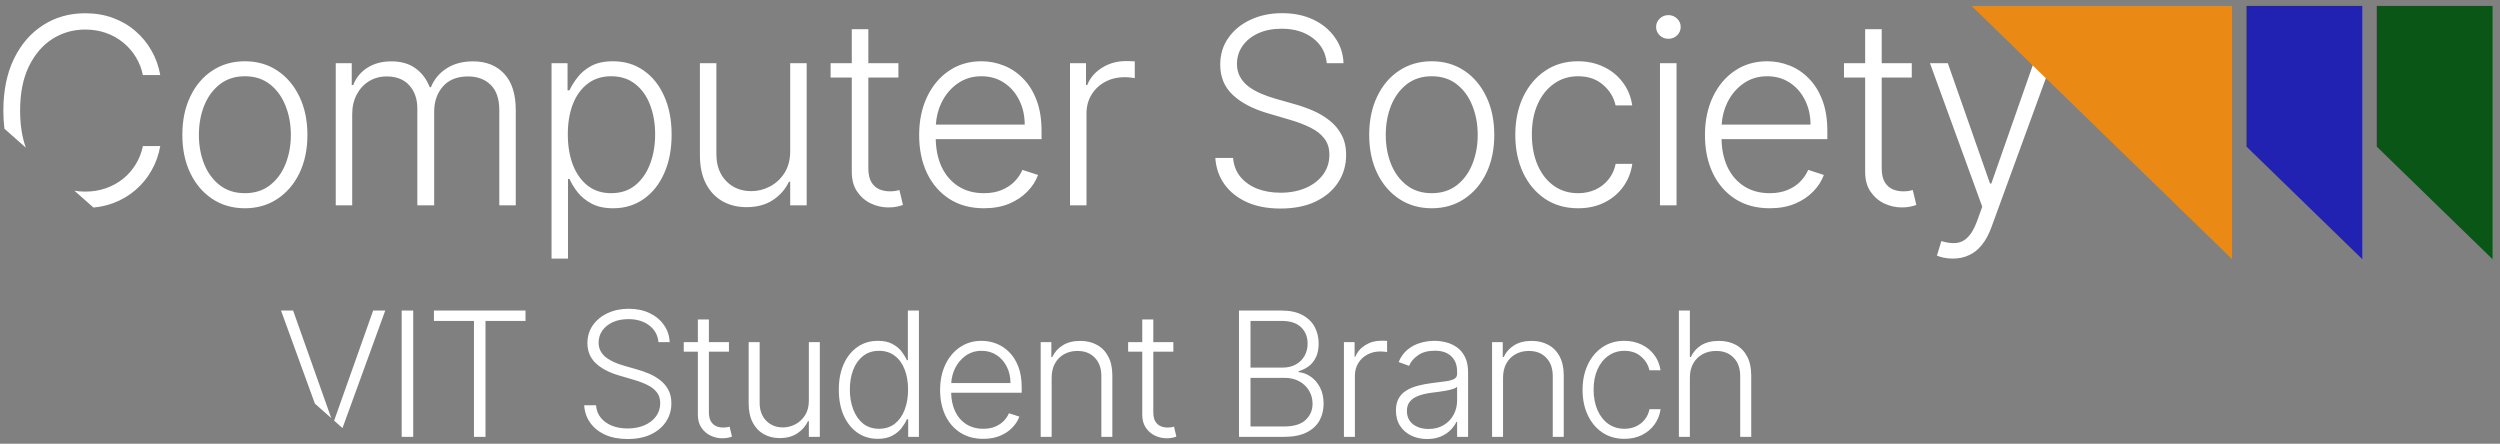 <svg width="231" height="41" viewBox="0 0 231 41" fill="none" xmlns="http://www.w3.org/2000/svg">
<rect x="0" y="0" width="231" height="41" fill="#808080" stroke="none"/>
<path fill-rule="evenodd" clip-rule="evenodd" d="M31.647 39.553L35.597 28.695H34.48L30.873 38.867L31.647 39.553ZM30.607 38.632L27.084 28.695H25.967L29.094 37.292L30.607 38.632ZM8.633 19.176C9.279 19.118 9.884 18.983 10.448 18.773C11.229 18.483 11.918 18.078 12.517 17.559C13.121 17.041 13.617 16.437 14.004 15.748C14.397 15.052 14.665 14.303 14.808 13.499H13.201C13.081 14.098 12.864 14.653 12.551 15.166C12.243 15.679 11.856 16.126 11.389 16.508C10.921 16.884 10.391 17.178 9.799 17.389C9.206 17.599 8.565 17.705 7.876 17.705C7.534 17.705 7.203 17.678 6.88 17.623L8.633 19.176ZM2.386 13.644C2.034 12.668 1.858 11.526 1.858 10.217C1.858 8.605 2.129 7.243 2.67 6.132C3.217 5.015 3.944 4.168 4.85 3.593C5.761 3.017 6.77 2.73 7.876 2.73C8.565 2.73 9.206 2.835 9.799 3.046C10.391 3.257 10.921 3.553 11.389 3.935C11.856 4.317 12.243 4.764 12.551 5.277C12.864 5.784 13.081 6.337 13.201 6.935H14.808C14.665 6.126 14.397 5.376 14.004 4.687C13.617 3.997 13.121 3.393 12.517 2.875C11.918 2.351 11.229 1.946 10.448 1.661C9.668 1.371 8.81 1.225 7.876 1.225C6.405 1.225 5.1 1.596 3.961 2.336C2.821 3.072 1.927 4.111 1.277 5.456C0.633 6.801 0.311 8.388 0.311 10.217C0.311 10.801 0.344 11.36 0.409 11.894L2.386 13.644ZM121.305 3.516C122.068 4.092 122.498 4.866 122.595 5.841H124.142C124.108 4.952 123.843 4.16 123.347 3.465C122.857 2.764 122.194 2.214 121.356 1.815C120.518 1.416 119.555 1.217 118.467 1.217C117.39 1.217 116.418 1.419 115.552 1.824C114.692 2.222 114.008 2.781 113.501 3.499C112.999 4.211 112.749 5.037 112.749 5.978C112.749 7.1 113.127 8.023 113.885 8.747C114.643 9.471 115.709 10.038 117.082 10.448L119.176 11.063C119.9 11.274 120.535 11.516 121.082 11.79C121.635 12.063 122.065 12.402 122.373 12.807C122.681 13.206 122.835 13.702 122.835 14.294C122.835 14.995 122.638 15.611 122.245 16.141C121.857 16.665 121.322 17.075 120.638 17.372C119.96 17.662 119.185 17.807 118.313 17.807C117.527 17.807 116.814 17.685 116.176 17.44C115.538 17.189 115.019 16.824 114.62 16.346C114.222 15.867 113.994 15.283 113.937 14.594H112.296C112.358 15.517 112.64 16.329 113.142 17.03C113.643 17.73 114.333 18.28 115.21 18.679C116.088 19.072 117.122 19.269 118.313 19.269C119.578 19.269 120.664 19.052 121.57 18.619C122.476 18.181 123.171 17.588 123.655 16.841C124.14 16.095 124.382 15.255 124.382 14.32C124.382 13.591 124.239 12.967 123.954 12.448C123.675 11.924 123.302 11.482 122.835 11.123C122.373 10.759 121.863 10.457 121.305 10.217C120.746 9.978 120.188 9.781 119.629 9.627L117.783 9.098C117.361 8.978 116.943 8.83 116.527 8.653C116.116 8.476 115.74 8.266 115.398 8.021C115.062 7.77 114.794 7.471 114.595 7.123C114.395 6.775 114.296 6.371 114.296 5.909C114.296 5.282 114.469 4.724 114.817 4.234C115.17 3.738 115.655 3.351 116.27 3.072C116.891 2.792 117.609 2.653 118.424 2.653C119.581 2.653 120.541 2.94 121.305 3.516ZM22.627 19.243C21.493 19.243 20.49 18.956 19.618 18.38C18.752 17.805 18.074 17.01 17.584 15.995C17.093 14.975 16.849 13.799 16.849 12.465C16.849 11.12 17.093 9.938 17.584 8.918C18.074 7.892 18.752 7.095 19.618 6.525C20.49 5.949 21.493 5.661 22.627 5.661C23.761 5.661 24.761 5.949 25.627 6.525C26.493 7.1 27.171 7.898 27.661 8.918C28.157 9.938 28.405 11.12 28.405 12.465C28.405 13.799 28.16 14.975 27.67 15.995C27.18 17.01 26.499 17.805 25.627 18.38C24.761 18.956 23.761 19.243 22.627 19.243ZM22.627 17.85C23.538 17.85 24.311 17.605 24.943 17.115C25.576 16.625 26.054 15.973 26.379 15.158C26.709 14.343 26.875 13.445 26.875 12.465C26.875 11.485 26.709 10.585 26.379 9.764C26.054 8.944 25.576 8.285 24.943 7.79C24.311 7.294 23.538 7.046 22.627 7.046C21.721 7.046 20.948 7.294 20.31 7.79C19.678 8.285 19.196 8.944 18.866 9.764C18.541 10.585 18.378 11.485 18.378 12.465C18.378 13.445 18.541 14.343 18.866 15.158C19.196 15.973 19.678 16.625 20.31 17.115C20.943 17.605 21.715 17.85 22.627 17.85ZM31.023 5.841V18.97H32.544V10.559C32.544 9.875 32.681 9.271 32.954 8.747C33.233 8.217 33.612 7.804 34.091 7.508C34.575 7.211 35.12 7.063 35.724 7.063C36.624 7.063 37.322 7.337 37.818 7.884C38.314 8.431 38.562 9.149 38.562 10.038V18.97H40.117V10.328C40.117 9.382 40.388 8.602 40.929 7.986C41.47 7.371 42.243 7.063 43.245 7.063C44.112 7.063 44.81 7.322 45.34 7.841C45.87 8.36 46.135 9.137 46.135 10.175V18.97H47.656V10.175C47.656 8.704 47.303 7.587 46.596 6.824C45.889 6.055 44.926 5.67 43.707 5.67C42.75 5.67 41.935 5.886 41.263 6.32C40.596 6.747 40.114 7.325 39.818 8.055H39.707C39.416 7.314 38.977 6.733 38.391 6.311C37.809 5.884 37.066 5.67 36.16 5.67C35.299 5.67 34.561 5.867 33.946 6.26C33.336 6.647 32.9 7.18 32.638 7.858H32.501V5.841H31.023ZM50.962 23.893V5.841H52.441V8.345H52.62C52.803 7.952 53.053 7.55 53.372 7.14C53.691 6.724 54.113 6.374 54.637 6.089C55.167 5.804 55.834 5.661 56.638 5.661C57.72 5.661 58.666 5.946 59.475 6.516C60.29 7.08 60.923 7.872 61.373 8.892C61.829 9.907 62.057 11.089 62.057 12.44C62.057 13.796 61.829 14.984 61.373 16.004C60.923 17.024 60.29 17.819 59.475 18.389C58.666 18.959 57.726 19.243 56.654 19.243C55.862 19.243 55.199 19.101 54.663 18.816C54.133 18.531 53.703 18.181 53.372 17.765C53.047 17.343 52.797 16.933 52.62 16.534H52.483V23.893H50.962ZM52.466 12.414C52.466 13.474 52.623 14.414 52.936 15.235C53.255 16.049 53.711 16.691 54.304 17.158C54.902 17.619 55.626 17.85 56.475 17.85C57.347 17.85 58.082 17.611 58.68 17.132C59.284 16.648 59.743 15.995 60.056 15.175C60.376 14.354 60.535 13.434 60.535 12.414C60.535 11.405 60.378 10.496 60.065 9.687C59.757 8.878 59.301 8.237 58.697 7.764C58.093 7.285 57.353 7.046 56.475 7.046C55.62 7.046 54.894 7.277 54.295 7.738C53.697 8.194 53.241 8.827 52.928 9.636C52.62 10.44 52.466 11.365 52.466 12.414ZM73.015 5.841V13.953C73.015 14.756 72.838 15.434 72.485 15.987C72.131 16.534 71.681 16.95 71.134 17.235C70.587 17.52 70.017 17.662 69.425 17.662C68.479 17.662 67.704 17.352 67.1 16.73C66.496 16.104 66.194 15.277 66.194 14.252V5.841H64.672V14.346C64.672 15.383 64.858 16.258 65.228 16.97C65.598 17.682 66.108 18.223 66.758 18.594C67.407 18.959 68.151 19.141 68.989 19.141C69.952 19.141 70.767 18.919 71.433 18.474C72.1 18.024 72.587 17.463 72.895 16.79H73.015V18.97H74.536V5.841H73.015ZM83.013 5.841V7.166H80.235V15.542C80.235 16.089 80.329 16.52 80.517 16.833C80.705 17.141 80.95 17.36 81.252 17.491C81.555 17.616 81.876 17.679 82.218 17.679C82.418 17.679 82.589 17.668 82.731 17.645C82.874 17.616 82.999 17.588 83.107 17.559L83.432 18.936C83.284 18.993 83.102 19.044 82.885 19.09C82.668 19.141 82.401 19.166 82.082 19.166C81.523 19.166 80.985 19.044 80.466 18.799C79.953 18.554 79.532 18.189 79.201 17.705C78.871 17.221 78.705 16.619 78.705 15.901V7.166H76.748V5.841H78.705V2.695H80.235V5.841H83.013ZM87.734 18.389C88.628 18.959 89.688 19.243 90.913 19.243C91.791 19.243 92.566 19.104 93.238 18.825C93.916 18.54 94.481 18.164 94.931 17.696C95.387 17.229 95.714 16.719 95.914 16.166L94.469 15.696C94.304 16.089 94.059 16.451 93.734 16.782C93.415 17.107 93.019 17.366 92.546 17.559C92.079 17.753 91.535 17.85 90.913 17.85C90.002 17.85 89.213 17.637 88.546 17.209C87.879 16.782 87.363 16.18 86.999 15.406C86.661 14.672 86.483 13.823 86.462 12.858H96.239V12.106C96.239 11.006 96.085 10.055 95.777 9.251C95.469 8.442 95.05 7.773 94.52 7.243C93.996 6.707 93.404 6.311 92.743 6.055C92.082 5.792 91.395 5.661 90.683 5.661C89.549 5.661 88.549 5.955 87.683 6.542C86.822 7.123 86.147 7.929 85.657 8.961C85.172 9.986 84.93 11.16 84.93 12.482C84.93 13.81 85.172 14.984 85.657 16.004C86.147 17.018 86.839 17.813 87.734 18.389ZM86.472 11.516C86.518 10.784 86.694 10.104 86.999 9.474C87.358 8.744 87.853 8.157 88.486 7.713C89.118 7.268 89.851 7.046 90.683 7.046C91.469 7.046 92.161 7.243 92.76 7.636C93.364 8.029 93.834 8.565 94.17 9.243C94.512 9.915 94.683 10.673 94.683 11.516H86.472ZM98.869 18.97V5.841H100.348V7.858H100.459C100.721 7.197 101.177 6.664 101.827 6.26C102.482 5.849 103.223 5.644 104.049 5.644C104.174 5.644 104.314 5.647 104.468 5.653C104.622 5.659 104.75 5.664 104.852 5.67V7.217C104.784 7.206 104.664 7.189 104.493 7.166C104.323 7.143 104.137 7.132 103.938 7.132C103.254 7.132 102.644 7.277 102.109 7.567C101.579 7.852 101.16 8.248 100.852 8.756C100.545 9.263 100.391 9.841 100.391 10.491V18.97H98.869ZM132.293 19.243C131.159 19.243 130.156 18.956 129.284 18.38C128.418 17.805 127.74 17.01 127.25 15.995C126.76 14.975 126.514 13.799 126.514 12.465C126.514 11.12 126.76 9.938 127.25 8.918C127.74 7.892 128.418 7.095 129.284 6.525C130.156 5.949 131.159 5.661 132.293 5.661C133.427 5.661 134.427 5.949 135.293 6.525C136.159 7.1 136.837 7.898 137.327 8.918C137.823 9.938 138.071 11.12 138.071 12.465C138.071 13.799 137.826 14.975 137.336 15.995C136.846 17.01 136.165 17.805 135.293 18.38C134.427 18.956 133.427 19.243 132.293 19.243ZM132.293 17.85C133.204 17.85 133.976 17.605 134.609 17.115C135.241 16.625 135.72 15.973 136.045 15.158C136.375 14.343 136.541 13.445 136.541 12.465C136.541 11.485 136.375 10.585 136.045 9.764C135.72 8.944 135.241 8.285 134.609 7.79C133.976 7.294 133.204 7.046 132.293 7.046C131.387 7.046 130.614 7.294 129.976 7.79C129.344 8.285 128.862 8.944 128.532 9.764C128.207 10.585 128.044 11.485 128.044 12.465C128.044 13.445 128.207 14.343 128.532 15.158C128.862 15.973 129.344 16.625 129.976 17.115C130.609 17.605 131.381 17.85 132.293 17.85ZM142.748 18.363C143.62 18.95 144.643 19.243 145.817 19.243C146.729 19.243 147.538 19.067 148.245 18.713C148.957 18.36 149.535 17.876 149.98 17.26C150.43 16.639 150.712 15.933 150.826 15.141H149.287C149.173 15.699 148.951 16.18 148.621 16.585C148.296 16.99 147.891 17.303 147.407 17.525C146.928 17.742 146.398 17.85 145.817 17.85C144.957 17.85 144.204 17.619 143.561 17.158C142.922 16.696 142.427 16.058 142.073 15.243C141.72 14.423 141.543 13.479 141.543 12.414C141.543 11.354 141.723 10.422 142.082 9.619C142.446 8.81 142.951 8.18 143.595 7.73C144.239 7.274 144.979 7.046 145.817 7.046C146.752 7.046 147.521 7.311 148.125 7.841C148.735 8.365 149.119 8.998 149.279 9.739H150.817C150.698 8.924 150.404 8.211 149.937 7.602C149.475 6.986 148.888 6.51 148.176 6.174C147.464 5.832 146.669 5.661 145.791 5.661C144.646 5.661 143.64 5.955 142.774 6.542C141.908 7.123 141.23 7.926 140.74 8.952C140.255 9.978 140.013 11.149 140.013 12.465C140.013 13.77 140.253 14.933 140.731 15.953C141.21 16.973 141.882 17.776 142.748 18.363ZM153.382 18.97V5.841H154.912V18.97H153.382ZM154.16 3.584C153.846 3.584 153.578 3.479 153.356 3.268C153.134 3.052 153.023 2.792 153.023 2.49C153.023 2.188 153.134 1.932 153.356 1.721C153.578 1.504 153.846 1.396 154.16 1.396C154.473 1.396 154.741 1.504 154.963 1.721C155.185 1.932 155.296 2.188 155.296 2.49C155.296 2.792 155.185 3.052 154.963 3.268C154.741 3.479 154.473 3.584 154.16 3.584ZM160.342 18.389C161.236 18.959 162.296 19.243 163.521 19.243C164.399 19.243 165.174 19.104 165.846 18.825C166.524 18.54 167.089 18.164 167.539 17.696C167.995 17.229 168.322 16.719 168.522 16.166L167.077 15.696C166.912 16.089 166.667 16.451 166.342 16.782C166.023 17.107 165.627 17.366 165.154 17.559C164.687 17.753 164.143 17.85 163.521 17.85C162.61 17.85 161.82 17.637 161.154 17.209C160.487 16.782 159.971 16.18 159.607 15.406C159.269 14.672 159.091 13.823 159.07 12.858H168.846V12.106C168.846 11.006 168.693 10.055 168.385 9.251C168.077 8.442 167.658 7.773 167.128 7.243C166.604 6.707 166.012 6.311 165.351 6.055C164.69 5.792 164.003 5.661 163.291 5.661C162.157 5.661 161.157 5.955 160.29 6.542C159.43 7.123 158.755 7.929 158.265 8.961C157.78 9.986 157.538 11.16 157.538 12.482C157.538 13.81 157.78 14.984 158.265 16.004C158.755 17.018 159.447 17.813 160.342 18.389ZM159.08 11.516C159.126 10.784 159.302 10.104 159.607 9.474C159.966 8.744 160.461 8.157 161.094 7.713C161.726 7.268 162.459 7.046 163.291 7.046C164.077 7.046 164.769 7.243 165.368 7.636C165.972 8.029 166.442 8.565 166.778 9.243C167.12 9.915 167.291 10.673 167.291 11.516H159.08ZM176.648 5.841V7.166H173.87V15.542C173.87 16.089 173.964 16.52 174.153 16.833C174.341 17.141 174.586 17.36 174.888 17.491C175.19 17.616 175.512 17.679 175.853 17.679C176.053 17.679 176.224 17.668 176.366 17.645C176.509 17.616 176.634 17.588 176.742 17.559L177.067 18.936C176.919 18.993 176.737 19.044 176.52 19.09C176.304 19.141 176.036 19.166 175.717 19.166C175.158 19.166 174.62 19.044 174.101 18.799C173.588 18.554 173.167 18.189 172.836 17.705C172.506 17.221 172.34 16.619 172.34 15.901V7.166H170.383V5.841H172.34V2.695H173.87V5.841H176.648ZM179.595 23.808C179.857 23.865 180.14 23.893 180.442 23.893C180.994 23.893 181.493 23.788 181.937 23.577C182.387 23.372 182.784 23.056 183.125 22.628C183.467 22.206 183.755 21.679 183.989 21.047L189.545 5.841H187.895L183.997 16.961H183.878L179.98 5.841H178.33L183.16 19.098L182.681 20.431C182.436 21.093 182.157 21.583 181.843 21.902C181.53 22.227 181.171 22.409 180.766 22.449C180.362 22.494 179.9 22.437 179.382 22.278L178.971 23.62C179.125 23.688 179.333 23.751 179.595 23.808ZM38.181 40.365V28.695H37.116V40.365H38.181ZM40.096 29.652V28.695H48.558V29.652H44.86V40.365H43.794V29.652H40.096ZM59.983 30.063C60.493 30.446 60.779 30.963 60.844 31.613H61.875C61.853 31.02 61.676 30.492 61.345 30.028C61.019 29.561 60.576 29.195 60.018 28.929C59.459 28.663 58.817 28.53 58.092 28.53C57.374 28.53 56.726 28.665 56.148 28.934C55.575 29.2 55.119 29.573 54.781 30.051C54.447 30.526 54.279 31.077 54.279 31.704C54.279 32.452 54.532 33.068 55.037 33.55C55.543 34.032 56.253 34.41 57.169 34.684L58.565 35.094C59.047 35.235 59.471 35.396 59.835 35.579C60.204 35.761 60.491 35.987 60.696 36.257C60.901 36.523 61.004 36.853 61.004 37.248C61.004 37.715 60.872 38.126 60.61 38.479C60.352 38.829 59.995 39.102 59.539 39.3C59.087 39.493 58.57 39.59 57.989 39.59C57.465 39.59 56.99 39.509 56.565 39.345C56.139 39.178 55.793 38.935 55.527 38.616C55.261 38.297 55.109 37.907 55.072 37.448H53.977C54.019 38.063 54.207 38.604 54.542 39.072C54.876 39.539 55.336 39.906 55.921 40.172C56.506 40.434 57.195 40.565 57.989 40.565C58.832 40.565 59.556 40.42 60.16 40.132C60.764 39.839 61.228 39.444 61.55 38.946C61.873 38.449 62.035 37.888 62.035 37.265C62.035 36.779 61.94 36.363 61.75 36.017C61.564 35.668 61.315 35.373 61.004 35.134C60.696 34.891 60.356 34.69 59.983 34.53C59.611 34.371 59.239 34.239 58.867 34.137L57.636 33.784C57.355 33.704 57.075 33.605 56.798 33.487C56.525 33.37 56.274 33.229 56.046 33.066C55.822 32.898 55.643 32.699 55.51 32.467C55.377 32.236 55.311 31.966 55.311 31.658C55.311 31.24 55.427 30.868 55.658 30.541C55.894 30.211 56.217 29.953 56.627 29.766C57.041 29.58 57.52 29.487 58.063 29.487C58.834 29.487 59.474 29.679 59.983 30.063ZM67.354 31.613V32.496H65.502V38.08C65.502 38.445 65.565 38.732 65.691 38.941C65.816 39.146 65.979 39.292 66.181 39.379C66.382 39.463 66.597 39.505 66.825 39.505C66.957 39.505 67.071 39.497 67.166 39.482C67.261 39.463 67.345 39.444 67.417 39.425L67.634 40.342C67.535 40.38 67.413 40.415 67.269 40.445C67.125 40.479 66.946 40.496 66.733 40.496C66.361 40.496 66.002 40.415 65.656 40.251C65.314 40.088 65.033 39.845 64.813 39.522C64.593 39.199 64.483 38.798 64.483 38.319V32.496H63.178V31.613H64.483V29.516H65.502V31.613H67.354ZM74.738 31.613V37.02C74.738 37.556 74.62 38.008 74.385 38.377C74.149 38.741 73.849 39.019 73.484 39.209C73.12 39.398 72.74 39.493 72.345 39.493C71.714 39.493 71.198 39.286 70.795 38.872C70.392 38.454 70.191 37.904 70.191 37.22V31.613H69.177V37.282C69.177 37.974 69.3 38.557 69.547 39.032C69.794 39.507 70.134 39.868 70.567 40.114C71 40.358 71.496 40.479 72.054 40.479C72.696 40.479 73.24 40.331 73.684 40.035C74.128 39.735 74.453 39.36 74.658 38.912H74.738V40.365H75.752V31.613H74.738ZM81.108 40.548C80.39 40.548 79.761 40.358 79.221 39.978C78.682 39.598 78.26 39.068 77.956 38.388C77.656 37.708 77.506 36.916 77.506 36.012C77.506 35.111 77.656 34.323 77.956 33.647C78.26 32.967 78.684 32.439 79.227 32.063C79.77 31.683 80.403 31.493 81.125 31.493C81.656 31.493 82.099 31.588 82.452 31.778C82.806 31.964 83.089 32.196 83.301 32.473C83.514 32.75 83.679 33.02 83.797 33.282H83.888V28.695H84.908V40.365H83.917V38.741H83.797C83.679 39.007 83.512 39.281 83.296 39.562C83.079 39.839 82.792 40.073 82.435 40.263C82.082 40.453 81.639 40.548 81.108 40.548ZM81.227 39.619C81.793 39.619 82.276 39.465 82.675 39.157C83.073 38.846 83.377 38.418 83.586 37.875C83.799 37.328 83.906 36.701 83.906 35.995C83.906 35.296 83.801 34.678 83.592 34.143C83.383 33.603 83.079 33.181 82.68 32.878C82.281 32.57 81.797 32.416 81.227 32.416C80.642 32.416 80.148 32.576 79.746 32.895C79.347 33.21 79.043 33.637 78.834 34.177C78.629 34.716 78.526 35.322 78.526 35.995C78.526 36.675 78.631 37.288 78.84 37.835C79.049 38.382 79.353 38.817 79.751 39.14C80.154 39.459 80.646 39.619 81.227 39.619ZM88.735 39.978C89.331 40.358 90.038 40.548 90.855 40.548C91.44 40.548 91.956 40.455 92.405 40.268C92.857 40.078 93.233 39.828 93.533 39.516C93.837 39.205 94.055 38.865 94.188 38.496L93.225 38.183C93.115 38.445 92.952 38.686 92.735 38.906C92.522 39.123 92.258 39.296 91.943 39.425C91.632 39.554 91.269 39.619 90.855 39.619C90.247 39.619 89.721 39.476 89.276 39.191C88.832 38.906 88.488 38.506 88.245 37.989C88.02 37.5 87.901 36.934 87.887 36.291H94.405V35.789C94.405 35.056 94.302 34.422 94.097 33.886C93.892 33.347 93.613 32.9 93.259 32.547C92.91 32.19 92.515 31.926 92.074 31.755C91.633 31.58 91.176 31.493 90.701 31.493C89.945 31.493 89.278 31.689 88.701 32.08C88.127 32.467 87.677 33.005 87.35 33.693C87.027 34.376 86.866 35.159 86.866 36.04C86.866 36.925 87.027 37.708 87.35 38.388C87.677 39.064 88.138 39.594 88.735 39.978ZM87.894 35.396C87.924 34.908 88.041 34.454 88.245 34.034C88.484 33.548 88.815 33.157 89.236 32.861C89.658 32.564 90.146 32.416 90.701 32.416C91.225 32.416 91.687 32.547 92.085 32.809C92.488 33.071 92.802 33.428 93.026 33.88C93.254 34.329 93.368 34.834 93.368 35.396H87.894ZM97.173 34.895V40.365H96.159V31.613H97.144V32.986H97.236C97.441 32.538 97.76 32.179 98.193 31.909C98.63 31.635 99.169 31.499 99.811 31.499C100.4 31.499 100.917 31.622 101.361 31.869C101.809 32.112 102.157 32.471 102.404 32.946C102.655 33.421 102.78 34.004 102.78 34.695V40.365H101.766V34.758C101.766 34.04 101.564 33.472 101.162 33.054C100.763 32.636 100.227 32.427 99.555 32.427C99.095 32.427 98.687 32.526 98.33 32.724C97.972 32.921 97.689 33.206 97.481 33.578C97.275 33.947 97.173 34.386 97.173 34.895ZM108.417 32.496V31.613H106.565V29.516H105.545V31.613H104.24V32.496H105.545V38.319C105.545 38.798 105.655 39.199 105.876 39.522C106.096 39.845 106.377 40.088 106.719 40.251C107.065 40.415 107.424 40.496 107.796 40.496C108.009 40.496 108.187 40.479 108.332 40.445C108.476 40.415 108.598 40.38 108.696 40.342L108.48 39.425C108.408 39.444 108.324 39.463 108.229 39.482C108.134 39.497 108.02 39.505 107.887 39.505C107.659 39.505 107.445 39.463 107.243 39.379C107.042 39.292 106.879 39.146 106.753 38.941C106.628 38.732 106.565 38.445 106.565 38.08V32.496H108.417ZM114.482 28.695H118.419C119.179 28.695 119.812 28.828 120.317 29.094C120.826 29.36 121.208 29.723 121.462 30.182C121.717 30.642 121.844 31.164 121.844 31.749C121.844 32.236 121.762 32.652 121.599 32.997C121.436 33.343 121.214 33.622 120.932 33.835C120.651 34.048 120.338 34.202 119.992 34.297V34.388C120.368 34.414 120.733 34.547 121.086 34.786C121.44 35.022 121.73 35.353 121.958 35.778C122.186 36.203 122.3 36.713 122.3 37.305C122.3 37.894 122.169 38.42 121.907 38.884C121.645 39.343 121.242 39.706 120.699 39.972C120.159 40.234 119.472 40.365 118.636 40.365H114.482V28.695ZM115.547 39.408H118.636C119.536 39.408 120.201 39.209 120.63 38.81C121.063 38.411 121.28 37.909 121.28 37.305C121.28 36.861 121.172 36.458 120.955 36.097C120.742 35.733 120.44 35.444 120.049 35.231C119.662 35.018 119.206 34.912 118.682 34.912H115.547V39.408ZM115.547 33.966H118.516C118.976 33.966 119.379 33.871 119.724 33.681C120.07 33.491 120.34 33.229 120.533 32.895C120.727 32.56 120.824 32.179 120.824 31.749C120.824 31.13 120.623 30.627 120.22 30.239C119.817 29.848 119.217 29.652 118.419 29.652H115.547V33.966ZM124.179 31.613V40.365H125.193V34.712C125.193 34.279 125.296 33.894 125.501 33.556C125.706 33.218 125.985 32.954 126.339 32.764C126.696 32.57 127.102 32.473 127.558 32.473C127.691 32.473 127.815 32.481 127.929 32.496C128.043 32.511 128.122 32.522 128.168 32.53V31.499C128.1 31.495 128.014 31.491 127.912 31.487C127.809 31.483 127.716 31.482 127.632 31.482C127.081 31.482 126.588 31.618 126.151 31.892C125.718 32.161 125.414 32.517 125.239 32.957H125.165V31.613H124.179ZM131.862 40.565C131.334 40.565 130.852 40.462 130.415 40.257C129.978 40.048 129.63 39.748 129.372 39.357C129.114 38.962 128.984 38.483 128.984 37.921C128.984 37.488 129.066 37.123 129.229 36.827C129.393 36.53 129.624 36.287 129.925 36.097C130.225 35.907 130.58 35.757 130.99 35.647C131.4 35.537 131.853 35.451 132.346 35.391C132.836 35.33 133.251 35.277 133.589 35.231C133.931 35.185 134.191 35.113 134.369 35.014C134.548 34.916 134.637 34.756 134.637 34.536V34.331C134.637 33.734 134.459 33.265 134.101 32.923C133.748 32.578 133.239 32.405 132.574 32.405C131.944 32.405 131.429 32.543 131.03 32.821C130.635 33.098 130.358 33.425 130.198 33.801L129.235 33.453C129.433 32.974 129.706 32.593 130.056 32.308C130.405 32.019 130.796 31.812 131.229 31.687C131.663 31.558 132.101 31.493 132.546 31.493C132.88 31.493 133.228 31.537 133.589 31.624C133.953 31.711 134.291 31.863 134.603 32.08C134.914 32.293 135.167 32.591 135.361 32.974C135.555 33.354 135.651 33.837 135.651 34.422V40.365H134.637V38.98H134.574C134.453 39.239 134.272 39.49 134.033 39.733C133.794 39.976 133.494 40.175 133.133 40.331C132.772 40.487 132.348 40.565 131.862 40.565ZM131.999 39.636C132.538 39.636 133.005 39.516 133.401 39.277C133.796 39.038 134.1 38.72 134.312 38.325C134.529 37.926 134.637 37.488 134.637 37.009V35.744C134.561 35.816 134.434 35.881 134.255 35.938C134.081 35.995 133.877 36.046 133.646 36.092C133.418 36.133 133.19 36.169 132.962 36.2C132.734 36.23 132.529 36.257 132.346 36.279C131.853 36.34 131.431 36.435 131.081 36.564C130.732 36.694 130.464 36.872 130.278 37.1C130.092 37.324 129.999 37.613 129.999 37.966C129.999 38.498 130.189 38.91 130.568 39.203C130.948 39.492 131.425 39.636 131.999 39.636ZM138.882 40.365V34.895C138.882 34.386 138.985 33.947 139.19 33.578C139.399 33.206 139.682 32.921 140.039 32.724C140.396 32.526 140.805 32.427 141.264 32.427C141.937 32.427 142.472 32.636 142.871 33.054C143.274 33.472 143.475 34.04 143.475 34.758V40.365H144.49V34.695C144.49 34.004 144.364 33.421 144.114 32.946C143.867 32.471 143.519 32.112 143.071 31.869C142.626 31.622 142.11 31.499 141.521 31.499C140.879 31.499 140.339 31.635 139.902 31.909C139.469 32.179 139.15 32.538 138.945 32.986H138.854V31.613H137.868V40.365H138.882ZM150.098 40.548C149.316 40.548 148.634 40.352 148.053 39.961C147.475 39.569 147.027 39.034 146.708 38.354C146.389 37.674 146.229 36.899 146.229 36.029C146.229 35.151 146.391 34.371 146.714 33.687C147.04 33.003 147.492 32.467 148.07 32.08C148.647 31.689 149.318 31.493 150.081 31.493C150.666 31.493 151.196 31.607 151.671 31.835C152.146 32.059 152.537 32.376 152.845 32.786C153.156 33.193 153.352 33.668 153.432 34.211H152.406C152.3 33.717 152.043 33.295 151.637 32.946C151.234 32.593 150.721 32.416 150.098 32.416C149.54 32.416 149.046 32.568 148.617 32.872C148.187 33.172 147.851 33.592 147.608 34.131C147.369 34.667 147.249 35.288 147.249 35.995C147.249 36.705 147.367 37.334 147.602 37.881C147.838 38.424 148.169 38.849 148.594 39.157C149.023 39.465 149.525 39.619 150.098 39.619C150.486 39.619 150.839 39.547 151.158 39.402C151.481 39.254 151.751 39.045 151.967 38.775C152.188 38.506 152.336 38.185 152.412 37.812H153.438C153.362 38.34 153.174 38.812 152.873 39.225C152.577 39.636 152.192 39.959 151.717 40.194C151.246 40.43 150.706 40.548 150.098 40.548ZM156.144 40.365V34.895C156.144 34.386 156.249 33.947 156.458 33.578C156.671 33.206 156.959 32.921 157.324 32.724C157.689 32.526 158.105 32.427 158.572 32.427C159.252 32.427 159.791 32.636 160.19 33.054C160.593 33.468 160.794 34.036 160.794 34.758V40.365H161.814V34.695C161.814 34 161.689 33.415 161.438 32.94C161.187 32.465 160.838 32.106 160.39 31.863C159.941 31.62 159.421 31.499 158.828 31.499C158.167 31.499 157.62 31.634 157.187 31.903C156.758 32.173 156.441 32.534 156.236 32.986H156.144V28.695H155.13V40.365H156.144Z" fill="white"/>
<path d="M206.241 0.548H182.171L206.241 23.949V0.548Z" fill="#EA8913"/>
<path d="M218.276 23.949V0.548H207.578V13.549L218.276 23.949Z" fill="#2222B2"/>
<path d="M230.311 23.949V0.548H219.613V13.549L230.311 23.949Z" fill="#0A5616"/>
</svg>

